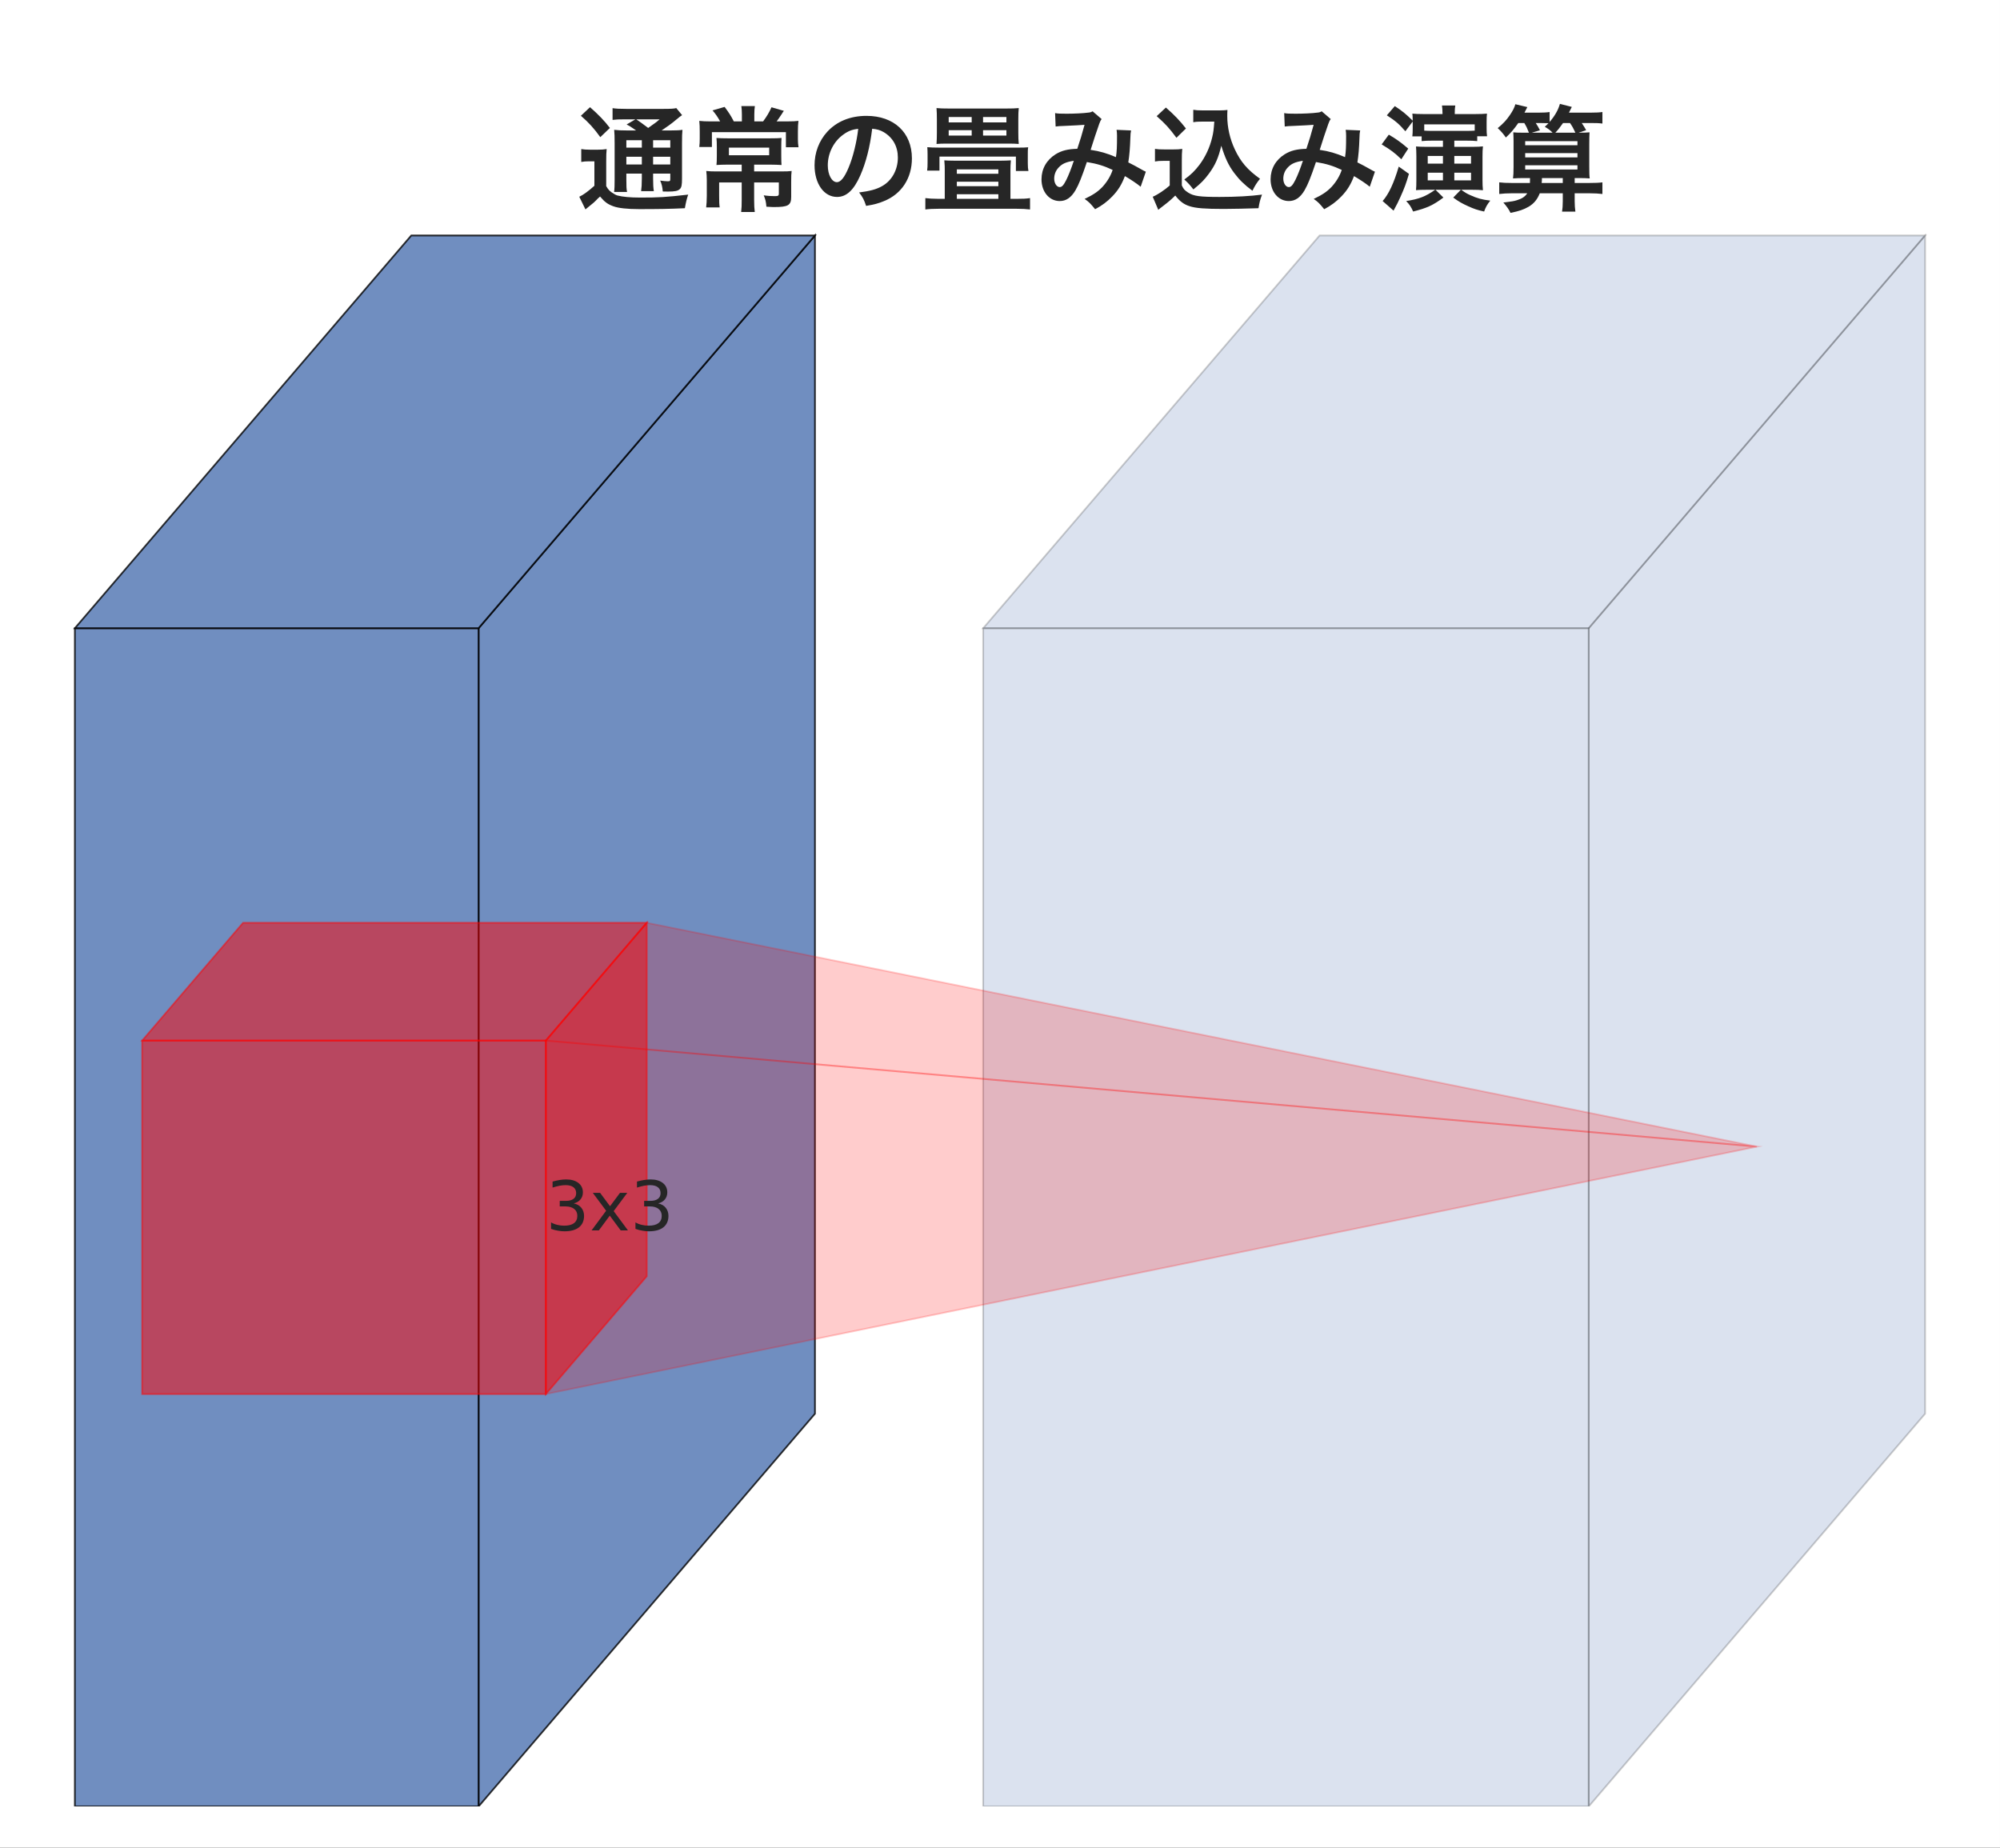 <?xml version="1.0" encoding="UTF-8" standalone="no"?>
<svg
   xmlns:dc="http://purl.org/dc/elements/1.1/"
   xmlns:cc="http://creativecommons.org/ns#"
   xmlns:rdf="http://www.w3.org/1999/02/22-rdf-syntax-ns#"
   xmlns:svg="http://www.w3.org/2000/svg"
   xmlns="http://www.w3.org/2000/svg"
   xmlns:xlink="http://www.w3.org/1999/xlink"
   xmlns:sodipodi="http://sodipodi.sourceforge.net/DTD/sodipodi-0.dtd"
   xmlns:inkscape="http://www.inkscape.org/namespaces/inkscape"
   width="349.2pt"
   height="322.603pt"
   viewBox="0 0 349.2 322.603"
   version="1.2"
   id="svg4382"
   sodipodi:docname="2019MobileNetV2_regular_conv.svg"
   inkscape:version="1.0.1 (c497b03c, 2020-09-10)">
  <rect x="0" y="0" width="349.2" height="322.603" fill="#333333" stroke="none"/>
  <sodipodi:namedview
     pagecolor="#ffffff"
     bordercolor="#666666"
     borderopacity="1"
     objecttolerance="10"
     gridtolerance="10"
     guidetolerance="10"
     inkscape:pageopacity="0"
     inkscape:pageshadow="2"
     inkscape:window-width="1632"
     inkscape:window-height="853"
     id="namedview4384"
     showgrid="false"
     inkscape:zoom="1.708756"
     inkscape:cx="120.14495"
     inkscape:cy="215.06875"
     inkscape:window-x="0"
     inkscape:window-y="23"
     inkscape:window-maximized="0"
     inkscape:current-layer="svg4382" />
  <defs
     id="defs4303">
    <g
       id="g4277">
      <symbol
         overflow="visible"
         id="glyph1-0">
        <path
           style="stroke:none;"
           d="M 2 -17.203 L 2 2 L 18 2 L 18 -17.203 Z M 16.297 -16.156 L 10.016 -8.422 L 3.719 -16.156 Z M 16.953 0.156 L 10.688 -7.578 L 16.953 -15.312 Z M 3.734 0.953 L 10.016 -6.766 L 16.281 0.953 Z M 3.047 0.188 L 3.047 -15.359 L 9.344 -7.578 Z M 3.047 0.188 "
           id="path4244" />
      </symbol>
      <symbol
         overflow="visible"
         id="glyph1-1">
        <path
           style="stroke:none;"
           d="M 8.766 -12.516 C 7.719 -12.516 7.141 -12.547 6.516 -12.625 C 6.578 -11.938 6.594 -11.438 6.594 -10.281 L 6.594 -3.953 C 6.594 -2.938 6.578 -2.312 6.5 -1.781 L 8.766 -1.781 C 8.656 -2.266 8.641 -2.781 8.641 -3.953 L 8.641 -4.984 L 11.344 -4.984 L 11.344 -4.141 C 11.344 -3.094 11.297 -2.5 11.219 -1.922 L 13.438 -1.922 C 13.344 -2.547 13.312 -3.047 13.312 -4.141 L 13.312 -4.984 L 16.312 -4.984 L 16.312 -4.203 C 16.312 -3.688 16.297 -3.641 15.859 -3.641 C 15.547 -3.641 15.078 -3.688 14.547 -3.766 C 14.812 -3.156 14.938 -2.656 15 -1.859 C 15.375 -1.844 15.719 -1.844 15.906 -1.844 C 17.141 -1.844 17.641 -1.953 18 -2.297 C 18.281 -2.594 18.359 -3 18.359 -4.141 L 18.359 -10.297 C 18.359 -11.422 18.375 -12.078 18.438 -12.625 C 17.953 -12.547 17.406 -12.516 16.406 -12.516 L 14.797 -12.516 C 15.594 -13.047 16.578 -13.734 17.375 -14.422 C 17.953 -14.906 18.062 -14.984 18.375 -15.188 L 17.359 -16.422 C 17 -16.312 16.359 -16.281 15.094 -16.281 L 8.625 -16.281 C 7.5 -16.281 6.875 -16.312 6.234 -16.406 L 6.234 -14.359 C 6.875 -14.438 7.344 -14.453 8.312 -14.453 L 10.219 -14.453 L 8.688 -13.562 C 9.219 -13.281 9.266 -13.266 10.344 -12.516 Z M 13.312 -10.812 L 16.312 -10.812 L 16.312 -9.516 L 13.312 -9.516 Z M 11.344 -10.812 L 11.344 -9.516 L 8.641 -9.516 L 8.641 -10.812 Z M 8.641 -7.922 L 11.344 -7.922 L 11.344 -6.578 L 8.641 -6.578 Z M 16.312 -6.578 L 13.312 -6.578 L 13.312 -7.922 L 16.312 -7.922 Z M 14.453 -14.453 C 13.906 -13.984 13.875 -13.953 12.453 -12.953 C 11.281 -13.844 11.094 -13.953 10.375 -14.453 Z M 0.703 -15.078 C 2.094 -13.875 2.938 -12.938 4.094 -11.344 L 5.766 -12.953 C 4.797 -14.234 3.734 -15.312 2.297 -16.578 Z M 0.766 -7.016 C 1.219 -7.094 1.547 -7.125 2.047 -7.125 L 3.062 -7.125 L 3.062 -2.859 C 2.094 -1.984 1.156 -1.281 0.422 -0.938 L 1.5 1.266 C 3.016 0.047 3.016 0.047 3.719 -0.688 C 3.797 -0.734 3.906 -0.844 4.047 -0.984 C 4.859 -0.016 5.375 0.359 6.359 0.719 C 7.234 1.047 8.812 1.219 10.859 1.219 C 14.219 1.219 16.234 1.188 18.859 1.062 C 19 0.203 19.188 -0.594 19.438 -1.312 C 15.438 -0.859 14.344 -0.797 11.078 -0.797 C 9.266 -0.797 8.016 -0.922 7.094 -1.156 C 6.812 -1.234 6.484 -1.422 6.094 -1.688 C 5.688 -1.984 5.453 -2.219 5.125 -2.797 L 5.125 -7.078 C 5.125 -8.156 5.141 -8.641 5.203 -9.266 C 4.734 -9.188 4.281 -9.156 3.688 -9.156 L 2.281 -9.156 C 1.594 -9.156 1.266 -9.188 0.766 -9.266 Z M 0.766 -7.016 "
           id="path4247" />
      </symbol>
      <symbol
         overflow="visible"
         id="glyph1-2">
        <path
           style="stroke:none;"
           d="M 8.812 -14.094 L 7.406 -14.094 C 6.859 -15.141 6.578 -15.578 5.797 -16.625 L 3.688 -16.016 C 4.234 -15.375 4.516 -14.984 5.016 -14.094 L 3.344 -14.094 C 2.484 -14.094 1.906 -14.125 1.375 -14.188 C 1.438 -13.594 1.453 -13.078 1.453 -12.375 L 1.453 -11.062 C 1.453 -10.562 1.438 -10.125 1.375 -9.625 L 3.578 -9.625 L 3.578 -12.219 L 16.5 -12.219 L 16.5 -9.578 L 18.703 -9.578 C 18.625 -10.062 18.594 -10.453 18.594 -11 L 18.594 -12.297 C 18.594 -13.156 18.625 -13.656 18.688 -14.188 C 18.141 -14.125 17.734 -14.094 16.547 -14.094 L 14.875 -14.094 C 15.203 -14.516 15.234 -14.578 15.812 -15.438 C 15.875 -15.562 15.984 -15.719 16.141 -15.938 L 13.984 -16.562 C 13.594 -15.688 13.156 -14.953 12.516 -14.094 L 10.984 -14.094 L 10.984 -15.312 C 10.984 -15.875 11.016 -16.344 11.078 -16.766 L 8.719 -16.766 C 8.781 -16.344 8.812 -15.875 8.812 -15.312 Z M 8.781 -6.547 L 8.781 -5.359 L 4.438 -5.359 C 3.703 -5.359 3.125 -5.375 2.594 -5.438 C 2.656 -4.922 2.688 -4.453 2.688 -3.797 L 2.688 -1.141 C 2.688 -0.281 2.641 0.297 2.578 0.922 L 4.938 0.922 C 4.859 0.375 4.844 -0.125 4.844 -1.078 L 4.844 -3.438 L 8.781 -3.438 L 8.781 -0.406 C 8.781 0.5 8.766 1.062 8.688 1.719 L 11.062 1.719 C 10.984 1.094 10.953 0.547 10.953 -0.406 L 10.953 -3.438 L 15.266 -3.438 L 15.266 -1.453 C 15.266 -1.125 15.125 -1.047 14.547 -1.047 C 14 -1.047 13.375 -1.078 12.625 -1.188 C 12.938 -0.438 13.016 -0.094 13.094 0.797 C 14.078 0.859 14.188 0.859 14.438 0.859 C 16.906 0.859 17.422 0.547 17.422 -0.922 L 17.422 -3.641 C 17.422 -4.516 17.438 -4.984 17.5 -5.438 C 17.062 -5.375 16.516 -5.359 15.547 -5.359 L 10.953 -5.359 L 10.953 -6.547 L 13.734 -6.547 C 14.5 -6.547 15.125 -6.516 15.734 -6.484 C 15.703 -6.906 15.688 -7.234 15.688 -8.156 L 15.688 -9.578 C 15.688 -10.312 15.703 -10.734 15.734 -11.203 C 15.219 -11.156 14.656 -11.141 13.844 -11.141 L 6.297 -11.141 C 5.578 -11.141 4.922 -11.156 4.375 -11.203 C 4.422 -10.781 4.438 -10.266 4.438 -9.594 L 4.438 -8.156 C 4.438 -7.266 4.422 -6.938 4.375 -6.484 C 4.922 -6.516 5.453 -6.547 6.281 -6.547 Z M 13.578 -9.516 L 13.578 -8.188 L 6.547 -8.188 L 6.547 -9.516 Z M 13.578 -9.516 "
           id="path4250" />
      </symbol>
      <symbol
         overflow="visible"
         id="glyph1-3">
        <path
           style="stroke:none;"
           d="M 11.562 -12.812 C 12.438 -12.734 12.953 -12.578 13.578 -12.219 C 15.188 -11.266 16.047 -9.703 16.047 -7.781 C 16.047 -5.641 15 -3.734 13.266 -2.781 C 12.312 -2.234 11.125 -1.922 9.281 -1.688 C 9.922 -0.844 10.156 -0.406 10.5 0.656 C 11.906 0.422 12.688 0.219 13.641 -0.188 C 16.703 -1.422 18.5 -4.188 18.5 -7.641 C 18.5 -12.141 15.375 -15.062 10.578 -15.062 C 7.734 -15.062 5.375 -14.094 3.703 -12.266 C 2.281 -10.703 1.5 -8.641 1.5 -6.438 C 1.5 -3.219 3.141 -0.906 5.422 -0.906 C 7.062 -0.906 8.344 -2.078 9.484 -4.656 C 10.484 -6.922 11.188 -9.688 11.562 -12.812 Z M 9.125 -12.797 C 8.875 -10.547 8.219 -7.844 7.453 -6.047 C 6.734 -4.312 6.062 -3.484 5.406 -3.484 C 4.516 -3.484 3.812 -4.781 3.812 -6.422 C 3.812 -8.562 4.859 -10.625 6.547 -11.812 C 7.359 -12.406 8.078 -12.688 9.125 -12.797 Z M 9.125 -12.797 "
           id="path4253" />
      </symbol>
      <symbol
         overflow="visible"
         id="glyph1-4">
        <path
           style="stroke:none;"
           d="M 15.703 -0.578 L 15.703 -5.516 C 15.703 -6.297 15.719 -6.516 15.781 -7.297 C 15.156 -7.266 14.812 -7.234 13.859 -7.234 L 6.078 -7.234 C 5.062 -7.234 4.641 -7.266 4.156 -7.297 C 4.234 -6.312 4.234 -6.266 4.234 -5.516 L 4.234 -0.578 L 3.047 -0.578 C 2.125 -0.578 1.5 -0.625 0.844 -0.703 L 0.844 1.281 C 1.422 1.203 2.188 1.156 3.266 1.156 L 16.656 1.156 C 17.781 1.156 18.5 1.203 19.125 1.281 L 19.125 -0.703 C 18.422 -0.594 17.859 -0.578 16.922 -0.578 Z M 6.344 -3.562 L 13.594 -3.562 L 13.594 -2.781 L 6.344 -2.781 Z M 13.594 -4.953 L 6.344 -4.953 L 6.344 -5.719 L 13.594 -5.719 Z M 6.344 -1.375 L 13.594 -1.375 L 13.594 -0.578 L 6.344 -0.578 Z M 2.859 -12.125 C 2.859 -11.359 2.844 -10.922 2.797 -10.156 C 3.297 -10.203 3.797 -10.219 4.656 -10.219 L 15.266 -10.219 C 16.125 -10.219 16.641 -10.203 17.156 -10.156 C 17.094 -10.812 17.078 -11.297 17.078 -12.125 L 17.078 -14.438 C 17.078 -15.344 17.094 -15.844 17.156 -16.422 C 16.578 -16.359 15.906 -16.344 15 -16.344 L 4.938 -16.344 C 4.047 -16.344 3.344 -16.359 2.797 -16.422 C 2.844 -15.844 2.859 -15.234 2.859 -14.438 Z M 4.922 -14.859 L 8.938 -14.859 L 8.938 -13.922 L 4.922 -13.922 Z M 15 -14.859 L 15 -13.922 L 10.922 -13.922 L 10.922 -14.859 Z M 4.922 -12.562 L 8.938 -12.562 L 8.938 -11.625 L 4.922 -11.625 Z M 15 -12.562 L 15 -11.625 L 10.922 -11.625 L 10.922 -12.562 Z M 3.312 -5.5 L 3.312 -7.953 L 16.656 -7.953 L 16.656 -5.438 L 18.844 -5.438 C 18.766 -5.812 18.734 -6.219 18.734 -6.812 L 18.734 -8.297 C 18.734 -9.016 18.734 -9.188 18.797 -9.578 C 18.266 -9.516 17.938 -9.516 16.562 -9.516 L 3.375 -9.516 C 2.234 -9.516 1.797 -9.547 1.188 -9.594 C 1.219 -9.141 1.234 -8.844 1.234 -8.312 L 1.234 -6.875 C 1.234 -6.297 1.219 -5.953 1.156 -5.5 Z M 3.312 -5.5 "
           id="path4256" />
      </symbol>
      <symbol
         overflow="visible"
         id="glyph1-5">
        <path
           style="stroke:none;"
           d="M 3.594 -13.203 C 4 -13.266 4.359 -13.281 5.188 -13.312 C 7.141 -13.406 7.625 -13.422 8.641 -13.5 C 8.141 -11.656 7.906 -10.906 7.375 -9.312 C 5.703 -9.266 4.641 -9 3.594 -8.359 C 2.016 -7.375 1.125 -5.812 1.125 -3.984 C 1.125 -1.797 2.484 -0.188 4.312 -0.188 C 5.422 -0.188 6.312 -0.797 7.062 -2.078 C 7.641 -3.078 8.156 -4.359 9.047 -7 C 10.938 -6.688 12.125 -6.297 13.547 -5.625 C 13.219 -4.594 12.562 -3.516 11.766 -2.656 C 10.938 -1.797 10.156 -1.281 8.656 -0.562 C 9.438 0 9.641 0.203 10.484 1.234 C 11.625 0.641 12.625 -0.094 13.5 -1.016 C 14.516 -2.078 15.125 -3.062 15.688 -4.547 C 16.703 -3.953 17.859 -3.188 18.438 -2.688 L 19.344 -5.312 C 19.047 -5.453 18.953 -5.484 18.422 -5.797 C 17.797 -6.156 16.922 -6.625 16.281 -6.938 C 16.484 -8.219 16.578 -9.422 16.641 -11.188 C 16.656 -11.938 16.688 -12.094 16.766 -12.516 L 14.234 -12.625 C 14.297 -12.219 14.312 -12 14.312 -11.562 C 14.312 -9.703 14.281 -8.875 14.125 -7.859 C 12.594 -8.516 11.266 -8.906 9.703 -9.125 C 9.875 -9.734 11.094 -13.422 11.203 -13.656 C 11.344 -14.047 11.438 -14.266 11.625 -14.5 L 10.047 -15.859 C 9.781 -15.703 9.641 -15.656 9.234 -15.625 C 8.5 -15.516 6.719 -15.438 5.516 -15.438 C 4.453 -15.438 3.953 -15.453 3.5 -15.547 Z M 6.766 -7.219 C 6.344 -5.922 5.859 -4.688 5.453 -3.875 C 5 -2.984 4.703 -2.625 4.312 -2.625 C 3.781 -2.625 3.344 -3.281 3.344 -4.094 C 3.344 -4.797 3.594 -5.484 4.094 -6.016 C 4.719 -6.703 5.422 -7.016 6.766 -7.219 Z M 6.766 -7.219 "
           id="path4259" />
      </symbol>
      <symbol
         overflow="visible"
         id="glyph1-6">
        <path
           style="stroke:none;"
           d="M 11.297 -14.062 C 11.203 -12.688 11.125 -12.094 10.922 -11.281 C 10.516 -9.578 9.766 -7.938 8.703 -6.516 C 7.875 -5.438 7.281 -4.844 6.062 -3.953 C 6.797 -3.266 7.094 -2.938 7.641 -2.219 C 8.984 -3.297 9.594 -3.938 10.344 -4.953 C 11.453 -6.453 12.016 -7.719 12.516 -9.844 C 13.203 -7.656 13.766 -6.438 14.766 -5.094 C 15.688 -3.875 16.5 -3.078 17.953 -1.984 C 18.375 -2.844 18.719 -3.406 19.281 -4.078 C 17.094 -5.641 15.906 -7.016 14.875 -9.219 C 14.016 -11.047 13.562 -13.062 13.562 -15.016 C 13.562 -15.359 13.562 -15.641 13.594 -16.094 C 13.219 -16.047 12.781 -16.016 12.141 -16.016 L 9.281 -16.016 C 8.484 -16.016 8.062 -16.047 7.625 -16.125 L 7.625 -13.953 C 8.125 -14.047 8.594 -14.062 9.281 -14.062 Z M 1.234 -15.016 C 2.797 -13.625 3.438 -12.922 4.688 -11.234 L 6.344 -12.859 C 5.359 -14.141 4.281 -15.266 2.844 -16.516 Z M 0.938 -7.094 C 1.438 -7.188 1.734 -7.203 2.297 -7.203 L 3.516 -7.203 L 3.516 -2.906 C 2.656 -2.141 1.406 -1.297 0.547 -0.938 L 1.516 1.344 C 1.625 1.266 1.625 1.266 1.812 1.094 C 1.953 0.984 2.078 0.875 2.422 0.625 C 3.359 -0.094 3.844 -0.516 4.484 -1.156 C 5.266 -0.141 5.984 0.406 7.016 0.719 C 8.062 1.062 9.688 1.188 12.953 1.188 C 14.344 1.188 17.234 1.125 19.016 1.062 C 19.156 0.141 19.281 -0.359 19.625 -1.312 C 17.641 -1.047 15.094 -0.906 12.203 -0.906 C 8.766 -0.906 7.719 -1.047 6.766 -1.641 C 6.094 -2.078 5.922 -2.281 5.625 -2.922 L 5.625 -7.094 C 5.625 -8.219 5.641 -8.641 5.703 -9.297 C 5.234 -9.219 4.781 -9.203 4.188 -9.203 L 2.547 -9.203 C 1.781 -9.203 1.453 -9.219 0.938 -9.297 Z M 0.938 -7.094 "
           id="path4262" />
      </symbol>
      <symbol
         overflow="visible"
         id="glyph1-7">
        <path
           style="stroke:none;"
           d="M 5.938 -14.078 L 5.938 -12.781 C 5.938 -12.297 5.922 -11.875 5.875 -11.484 L 7.5 -11.484 L 7.5 -10.656 C 8.078 -10.719 8.516 -10.734 9.312 -10.734 L 11.219 -10.734 L 11.219 -9.656 L 8.203 -9.656 C 7.547 -9.656 6.859 -9.688 6.516 -9.719 C 6.562 -9.312 6.562 -8.766 6.578 -8 L 6.578 -3.875 C 6.578 -3.078 6.562 -2.578 6.516 -2.094 C 7.078 -2.141 7.422 -2.156 8.234 -2.156 L 9.859 -2.156 C 8.141 -0.953 7.047 -0.547 4.797 -0.188 C 5.406 0.438 5.641 0.812 6.016 1.641 C 8.453 1.016 9.438 0.578 11.297 -0.797 L 9.922 -2.156 L 14.344 -2.156 L 13.016 -0.797 C 14.016 -0.062 14.562 0.234 15.656 0.734 C 16.703 1.203 17.219 1.375 18.406 1.641 C 18.734 0.766 18.922 0.453 19.484 -0.266 C 18.016 -0.438 17.156 -0.688 16.062 -1.188 C 15.438 -1.453 15.156 -1.625 14.406 -2.156 L 16.406 -2.156 C 17.047 -2.156 17.734 -2.141 18.203 -2.078 C 18.141 -2.641 18.125 -3.188 18.125 -3.922 L 18.125 -7.938 C 18.125 -8.703 18.141 -9.203 18.203 -9.734 C 17.703 -9.688 17.344 -9.656 16.484 -9.656 L 13.203 -9.656 L 13.203 -10.734 L 15.344 -10.734 C 16.141 -10.734 16.656 -10.719 17.203 -10.656 L 17.203 -11.5 L 18.922 -11.5 C 18.859 -11.906 18.844 -12.344 18.844 -12.922 L 18.844 -14.062 C 18.844 -14.703 18.859 -15.016 18.906 -15.453 C 18.422 -15.406 17.797 -15.375 16.766 -15.375 L 13.281 -15.375 L 13.281 -15.547 C 13.281 -16.141 13.297 -16.453 13.375 -16.875 L 11.047 -16.875 C 11.094 -16.484 11.141 -16.141 11.141 -15.547 L 11.141 -15.375 L 7.859 -15.375 C 6.953 -15.375 6.344 -15.406 5.875 -15.453 C 5.922 -15.188 5.922 -14.938 5.938 -14.219 C 4.812 -15.344 4.125 -15.906 2.812 -16.766 L 1.422 -15.156 C 2.922 -14.188 3.547 -13.656 4.656 -12.375 Z M 16.766 -12.484 C 16.281 -12.453 15.953 -12.438 15.344 -12.438 L 9.312 -12.438 C 8.766 -12.438 8.422 -12.453 7.953 -12.484 L 7.953 -13.578 L 16.766 -13.578 Z M 11.219 -8.062 L 11.219 -6.719 L 8.562 -6.719 L 8.562 -8.062 Z M 13.203 -8.062 L 16.125 -8.062 L 16.125 -6.719 L 13.203 -6.719 Z M 11.219 -5.141 L 11.219 -3.797 L 8.562 -3.797 L 8.562 -5.141 Z M 13.203 -5.141 L 16.125 -5.141 L 16.125 -3.797 L 13.203 -3.797 Z M 0.516 -10.078 C 2.141 -9.094 2.781 -8.625 3.953 -7.484 L 5.156 -9.344 C 3.875 -10.438 3.125 -10.984 1.766 -11.781 Z M 3.5 -6.203 C 2.641 -3.297 1.766 -1.422 0.688 -0.188 L 2.594 1.484 C 2.812 1.047 2.844 1.016 2.875 0.953 C 3.203 0.359 3.297 0.188 3.781 -0.875 C 4.484 -2.438 4.781 -3.219 5.281 -4.938 Z M 3.5 -6.203 "
           id="path4265" />
      </symbol>
      <symbol
         overflow="visible"
         id="glyph1-8">
        <path
           style="stroke:none;"
           d="M 5.422 -13.812 C 5.781 -13.219 5.953 -12.859 6.234 -12.125 L 5.094 -12.125 C 4.266 -12.125 3.938 -12.141 3.5 -12.188 C 3.516 -11.719 3.547 -11.344 3.547 -10.734 L 3.547 -6.141 C 3.547 -5.125 3.516 -4.641 3.453 -4.141 C 4.125 -4.188 4.5 -4.203 5.578 -4.203 L 6.422 -4.203 C 6.422 -3.797 6.422 -3.656 6.406 -3.344 L 3.297 -3.344 C 2.297 -3.344 1.641 -3.375 1.047 -3.453 L 1.047 -1.422 C 1.734 -1.5 2.422 -1.547 3.297 -1.547 L 5.938 -1.547 C 5.547 -0.953 5.047 -0.625 4.156 -0.344 C 3.562 -0.156 3.312 -0.125 1.766 0.062 C 2.422 0.844 2.703 1.234 3.016 1.875 C 4.562 1.562 5.312 1.297 6.188 0.797 C 7.125 0.234 7.703 -0.484 8.125 -1.547 L 12.141 -1.547 L 12.141 -0.141 C 12.141 0.641 12.094 1.156 12.016 1.656 L 14.344 1.656 C 14.266 1.078 14.219 0.578 14.219 -0.141 L 14.219 -1.547 L 16.734 -1.547 C 17.688 -1.547 18.406 -1.5 19.062 -1.422 L 19.062 -3.453 C 18.5 -3.375 17.812 -3.344 16.734 -3.344 L 14.219 -3.344 L 14.219 -4.203 L 14.719 -4.203 C 15.812 -4.203 16.203 -4.188 16.844 -4.141 C 16.781 -4.594 16.766 -5.141 16.766 -6.266 L 16.766 -10 C 16.766 -11.016 16.781 -11.641 16.812 -12.188 C 16.297 -12.141 15.922 -12.125 14.906 -12.125 L 16.219 -12.562 C 15.953 -13.062 15.875 -13.156 15.453 -13.812 L 17.016 -13.812 C 17.906 -13.812 18.484 -13.797 19.062 -13.719 L 19.062 -15.734 C 18.547 -15.656 17.953 -15.625 17.016 -15.625 L 13.219 -15.625 C 13.516 -16.219 13.516 -16.219 13.719 -16.625 L 11.641 -17.156 C 11.344 -16.094 10.766 -15.078 9.844 -14 L 9.844 -15.734 C 9.359 -15.656 8.812 -15.625 7.953 -15.625 L 5.453 -15.625 C 5.734 -16.156 5.906 -16.484 5.953 -16.594 L 3.859 -17.094 C 3.719 -16.562 3.453 -16 2.906 -15.203 C 2.297 -14.312 1.766 -13.734 0.781 -12.922 C 1.344 -12.406 1.812 -11.859 2.203 -11.281 C 3.078 -12.094 3.594 -12.703 4.375 -13.812 Z M 8.156 -13.812 C 8.734 -13.812 9.234 -13.797 9.641 -13.781 C 9.406 -13.516 9.297 -13.438 9 -13.156 C 9.641 -12.781 9.938 -12.562 10.359 -12.125 L 6.734 -12.125 L 8.156 -12.547 C 7.859 -13.125 7.734 -13.344 7.422 -13.812 Z M 10.844 -12.125 C 11.297 -12.594 11.703 -13.125 12.188 -13.812 L 13.406 -13.812 C 13.844 -13.156 13.984 -12.906 14.344 -12.125 Z M 8.453 -3.344 C 8.5 -3.703 8.5 -3.812 8.5 -4.203 L 12.141 -4.203 L 12.141 -3.344 Z M 5.578 -10.641 L 14.703 -10.641 L 14.703 -9.938 L 5.578 -9.938 Z M 5.578 -8.562 L 14.703 -8.562 L 14.703 -7.812 L 5.578 -7.812 Z M 5.578 -6.438 L 14.703 -6.438 L 14.703 -5.703 L 5.578 -5.703 Z M 5.578 -6.438 "
           id="path4268" />
      </symbol>
      <symbol
         overflow="visible"
         id="glyph0-0">
        <path
           style="stroke:none;"
           d="M 4.871 -4.715 C 5.438 -4.598 5.879 -4.344 6.191 -3.961 C 6.504 -3.574 6.672 -3.098 6.672 -2.543 C 6.672 -1.68 6.371 -1.008 5.785 -0.539 C 5.184 -0.07 4.344 0.156 3.254 0.156 C 2.879 0.156 2.496 0.121 2.113 0.047 C 1.727 -0.012 1.32 -0.121 0.91 -0.266 L 0.91 -1.402 C 1.234 -1.211 1.598 -1.066 1.992 -0.973 C 2.375 -0.875 2.785 -0.828 3.215 -0.828 C 3.961 -0.828 4.523 -0.973 4.906 -1.262 C 5.293 -1.547 5.496 -1.98 5.496 -2.543 C 5.496 -3.047 5.316 -3.457 4.957 -3.742 C 4.598 -4.031 4.094 -4.188 3.445 -4.188 L 2.426 -4.188 L 2.426 -5.16 L 3.492 -5.16 C 4.066 -5.16 4.512 -5.27 4.824 -5.508 C 5.137 -5.734 5.293 -6.07 5.293 -6.516 C 5.293 -6.961 5.125 -7.309 4.812 -7.547 C 4.488 -7.789 4.031 -7.906 3.445 -7.906 C 3.121 -7.906 2.773 -7.871 2.398 -7.801 C 2.027 -7.727 1.621 -7.621 1.176 -7.477 L 1.176 -8.531 C 1.621 -8.652 2.039 -8.746 2.438 -8.809 C 2.82 -8.867 3.191 -8.902 3.551 -8.902 C 4.441 -8.902 5.148 -8.699 5.676 -8.293 C 6.203 -7.883 6.469 -7.332 6.469 -6.637 C 6.469 -6.156 6.324 -5.746 6.047 -5.41 C 5.773 -5.074 5.375 -4.836 4.871 -4.715 "
           id="path4271" />
      </symbol>
      <symbol
         overflow="visible"
         id="glyph0-1">
        <path
           style="stroke:none;"
           d="M 6.59 -6.562 L 4.211 -3.371 L 6.707 0 L 5.438 0 L 3.527 -2.578 L 1.621 0 L 0.348 0 L 2.891 -3.434 L 0.562 -6.562 L 1.836 -6.562 L 3.574 -4.223 L 5.316 -6.562 L 6.59 -6.562 "
           id="path4274" />
      </symbol>
    </g>
    <clipPath
       id="clip1">
      <path
         d="M 0 0 L 349.199 0 L 349.199 322.602 L 0 322.602 Z M 0 0 "
         id="path4279" />
    </clipPath>
    <clipPath
       id="clip2">
      <path
         d="M 83 41 L 143 41 L 143 315.402 L 83 315.402 Z M 83 41 "
         id="path4282" />
    </clipPath>
    <clipPath
       id="clip3">
      <path
         d="M 79 36 L 147 36 L 147 315.402 L 79 315.402 Z M 79 36 "
         id="path4285" />
    </clipPath>
    <clipPath
       id="clip4">
      <path
         d="M 13 109 L 84 109 L 84 315.402 L 13 315.402 Z M 13 109 "
         id="path4288" />
    </clipPath>
    <clipPath
       id="clip5">
      <path
         d="M 12 109 L 84 109 L 84 315.402 L 12 315.402 Z M 12 109 "
         id="path4291" />
    </clipPath>
    <clipPath
       id="clip6">
      <path
         d="M 277 41 L 337 41 L 337 315.402 L 277 315.402 Z M 277 41 "
         id="path4294" />
    </clipPath>
    <clipPath
       id="clip7">
      <path
         d="M 273 36 L 341 36 L 341 315.402 L 273 315.402 Z M 273 36 "
         id="path4297" />
    </clipPath>
    <clipPath
       id="clip8">
      <path
         d="M 171 109 L 278 109 L 278 315.402 L 171 315.402 Z M 171 109 "
         id="path4300" />
    </clipPath>
  </defs>
  <g
     id="surface23274">
    <g
       clip-path="url(#clip1)"
       clip-rule="nonzero"
       id="g4307">
      <path
         style=" stroke:none;fill-rule:nonzero;fill:rgb(100%,100%,100%);fill-opacity:1;"
         d="M 0 322.602 L 349.199 322.602 L 349.199 0 L 0 0 Z M 0 322.602 "
         id="path4305" />
    </g>
    <path
       style=" stroke:none;fill-rule:nonzero;fill:rgb(100%,100%,100%);fill-opacity:1;"
       d="M 7.199 315.402 L 342 315.402 L 342 27.402 L 7.199 27.402 Z M 7.199 315.402 "
       id="path4309" />
    <g
       clip-path="url(#clip2)"
       clip-rule="nonzero"
       id="g4313">
      <path
         style=" stroke:none;fill-rule:nonzero;fill:rgb(29.799%,44.699%,68.999%);fill-opacity:0.8;"
         d="M 83.559 315.402 L 83.559 109.688 L 142.293 41.117 L 142.293 246.832 Z M 83.559 315.402 "
         id="path4311" />
    </g>
    <g
       clip-path="url(#clip3)"
       clip-rule="nonzero"
       id="g4317">
      <path
         style="fill:none;stroke-width:0.3;stroke-linecap:butt;stroke-linejoin:miter;stroke:rgb(0%,0%,0%);stroke-opacity:0.8;stroke-miterlimit:10;"
         d="M 0.001 0.001 L 0.001 205.716 L 58.735 274.286 L 58.735 68.571 Z M 0.001 0.001 "
         transform="matrix(1,0,0,-1,83.558,315.403)"
         id="path4315" />
    </g>
    <g
       clip-path="url(#clip4)"
       clip-rule="nonzero"
       id="g4321">
      <path
         style=" stroke:none;fill-rule:nonzero;fill:rgb(29.799%,44.699%,68.999%);fill-opacity:0.8;"
         d="M 83.559 315.402 L 13.074 315.402 L 13.074 109.688 L 83.559 109.688 Z M 83.559 315.402 "
         id="path4319" />
    </g>
    <g
       clip-path="url(#clip5)"
       clip-rule="nonzero"
       id="g4325">
      <path
         style="fill:none;stroke-width:0.3;stroke-linecap:butt;stroke-linejoin:miter;stroke:rgb(0%,0%,0%);stroke-opacity:0.8;stroke-miterlimit:10;"
         d="M 0.001 0.001 L -70.484 0.001 L -70.484 205.716 L 0.001 205.716 Z M 0.001 0.001 "
         transform="matrix(1,0,0,-1,83.558,315.403)"
         id="path4323" />
    </g>
    <path
       style="fill-rule:nonzero;fill:rgb(29.799%,44.699%,68.999%);fill-opacity:0.8;stroke-width:0.3;stroke-linecap:butt;stroke-linejoin:miter;stroke:rgb(0%,0%,0%);stroke-opacity:0.8;stroke-miterlimit:10;"
       d="M 0.001 0.001 L -70.484 0.001 L -11.745 68.572 L 58.735 68.572 Z M 0.001 0.001 "
       transform="matrix(1,0,0,-1,83.558,109.689)"
       id="path4327" />
    <g
       clip-path="url(#clip6)"
       clip-rule="nonzero"
       id="g4331">
      <path
         style=" stroke:none;fill-rule:nonzero;fill:rgb(29.799%,44.699%,68.999%);fill-opacity:0.2;"
         d="M 277.391 315.402 L 277.391 109.688 L 336.125 41.117 L 336.125 246.832 Z M 277.391 315.402 "
         id="path4329" />
    </g>
    <g
       clip-path="url(#clip7)"
       clip-rule="nonzero"
       id="g4335">
      <path
         style="fill:none;stroke-width:0.3;stroke-linecap:butt;stroke-linejoin:miter;stroke:rgb(0%,0%,0%);stroke-opacity:0.2;stroke-miterlimit:10;"
         d="M 0.001 0.001 L 0.001 205.716 L 58.736 274.286 L 58.736 68.571 Z M 0.001 0.001 "
         transform="matrix(1,0,0,-1,277.389,315.403)"
         id="path4333" />
    </g>
    <g
       clip-path="url(#clip8)"
       clip-rule="nonzero"
       id="g4339">
      <path
         style="fill-rule:nonzero;fill:rgb(29.799%,44.699%,68.999%);fill-opacity:0.2;stroke-width:0.3;stroke-linecap:butt;stroke-linejoin:miter;stroke:rgb(0%,0%,0%);stroke-opacity:0.2;stroke-miterlimit:10;"
         d="M 0.001 0.001 L -105.725 0.001 L -105.725 205.716 L 0.001 205.716 Z M 0.001 0.001 "
         transform="matrix(1,0,0,-1,277.389,315.403)"
         id="path4337" />
    </g>
    <path
       style="fill-rule:nonzero;fill:rgb(29.799%,44.699%,68.999%);fill-opacity:0.2;stroke-width:0.3;stroke-linecap:butt;stroke-linejoin:miter;stroke:rgb(0%,0%,0%);stroke-opacity:0.2;stroke-miterlimit:10;"
       d="M 0.001 0.001 L -105.725 0.001 L -46.987 68.572 L 58.736 68.572 Z M 0.001 0.001 "
       transform="matrix(1,0,0,-1,277.389,109.689)"
       id="path4341" />
    <path
       style="fill-rule:nonzero;fill:rgb(100%,0%,0%);fill-opacity:0.2;stroke-width:0.3;stroke-linecap:butt;stroke-linejoin:miter;stroke:rgb(100%,0%,0%);stroke-opacity:0.2;stroke-miterlimit:10;"
       d="M -0.001 0.001 L -0.001 61.716 L 211.453 43.2 Z M -0.001 0.001 "
       transform="matrix(1,0,0,-1,95.305,243.403)"
       id="path4343" />
    <path
       style="fill-rule:nonzero;fill:rgb(100%,0%,0%);fill-opacity:0.2;stroke-width:0.3;stroke-linecap:butt;stroke-linejoin:miter;stroke:rgb(100%,0%,0%);stroke-opacity:0.2;stroke-miterlimit:10;"
       d="M -0.001 0.001 L 17.62 20.572 L 211.453 -18.514 Z M -0.001 0.001 "
       transform="matrix(1,0,0,-1,95.305,181.689)"
       id="path4345" />
    <path
       style="fill-rule:nonzero;fill:rgb(100%,0%,0%);fill-opacity:0.5;stroke-width:0.3;stroke-linecap:butt;stroke-linejoin:miter;stroke:rgb(100%,0%,0%);stroke-opacity:0.5;stroke-miterlimit:10;"
       d="M -0.001 0.001 L -0.001 61.716 L 17.62 82.286 L 17.62 20.571 Z M -0.001 0.001 "
       transform="matrix(1,0,0,-1,95.305,243.403)"
       id="path4347" />
    <path
       style="fill-rule:nonzero;fill:rgb(100%,0%,0%);fill-opacity:0.5;stroke-width:0.3;stroke-linecap:butt;stroke-linejoin:miter;stroke:rgb(100%,0%,0%);stroke-opacity:0.5;stroke-miterlimit:10;"
       d="M -0.001 0.001 L -70.485 0.001 L -70.485 61.716 L -0.001 61.716 Z M -0.001 0.001 "
       transform="matrix(1,0,0,-1,95.305,243.403)"
       id="path4349" />
    <path
       style="fill-rule:nonzero;fill:rgb(100%,0%,0%);fill-opacity:0.5;stroke-width:0.3;stroke-linecap:butt;stroke-linejoin:miter;stroke:rgb(100%,0%,0%);stroke-opacity:0.5;stroke-miterlimit:10;"
       d="M -0.001 0.001 L -70.485 0.001 L -52.864 20.572 L 17.62 20.572 Z M -0.001 0.001 "
       transform="matrix(1,0,0,-1,95.305,181.689)"
       id="path4351" />
    <g
       style="fill:rgb(14.999%,14.999%,14.999%);fill-opacity:1;"
       id="g4359">
      <use
         xlink:href="#glyph0-0"
         x="95.305"
         y="214.83"
         id="use4353" />
      <use
         xlink:href="#glyph0-1"
         x="102.937"
         y="214.83"
         id="use4355" />
      <use
         xlink:href="#glyph0-0"
         x="110.041"
         y="214.83"
         id="use4357" />
    </g>
    <g
       style="fill:rgb(14.999%,14.999%,14.999%);fill-opacity:1;"
       id="g4379">
      <use
         xlink:href="#glyph1-1"
         x="100.72"
         y="35.292"
         id="use4361" />
      <use
         xlink:href="#glyph1-2"
         x="120.72"
         y="35.292"
         id="use4363" />
      <use
         xlink:href="#glyph1-3"
         x="140.72"
         y="35.292"
         id="use4365" />
      <use
         xlink:href="#glyph1-4"
         x="160.72"
         y="35.292"
         id="use4367" />
      <use
         xlink:href="#glyph1-5"
         x="180.72"
         y="35.292"
         id="use4369" />
      <use
         xlink:href="#glyph1-6"
         x="200.72"
         y="35.292"
         id="use4371" />
      <use
         xlink:href="#glyph1-5"
         x="220.72"
         y="35.292"
         id="use4373" />
      <use
         xlink:href="#glyph1-7"
         x="240.72"
         y="35.292"
         id="use4375" />
      <use
         xlink:href="#glyph1-8"
         x="260.72"
         y="35.292"
         id="use4377" />
    </g>
  </g>
</svg>
